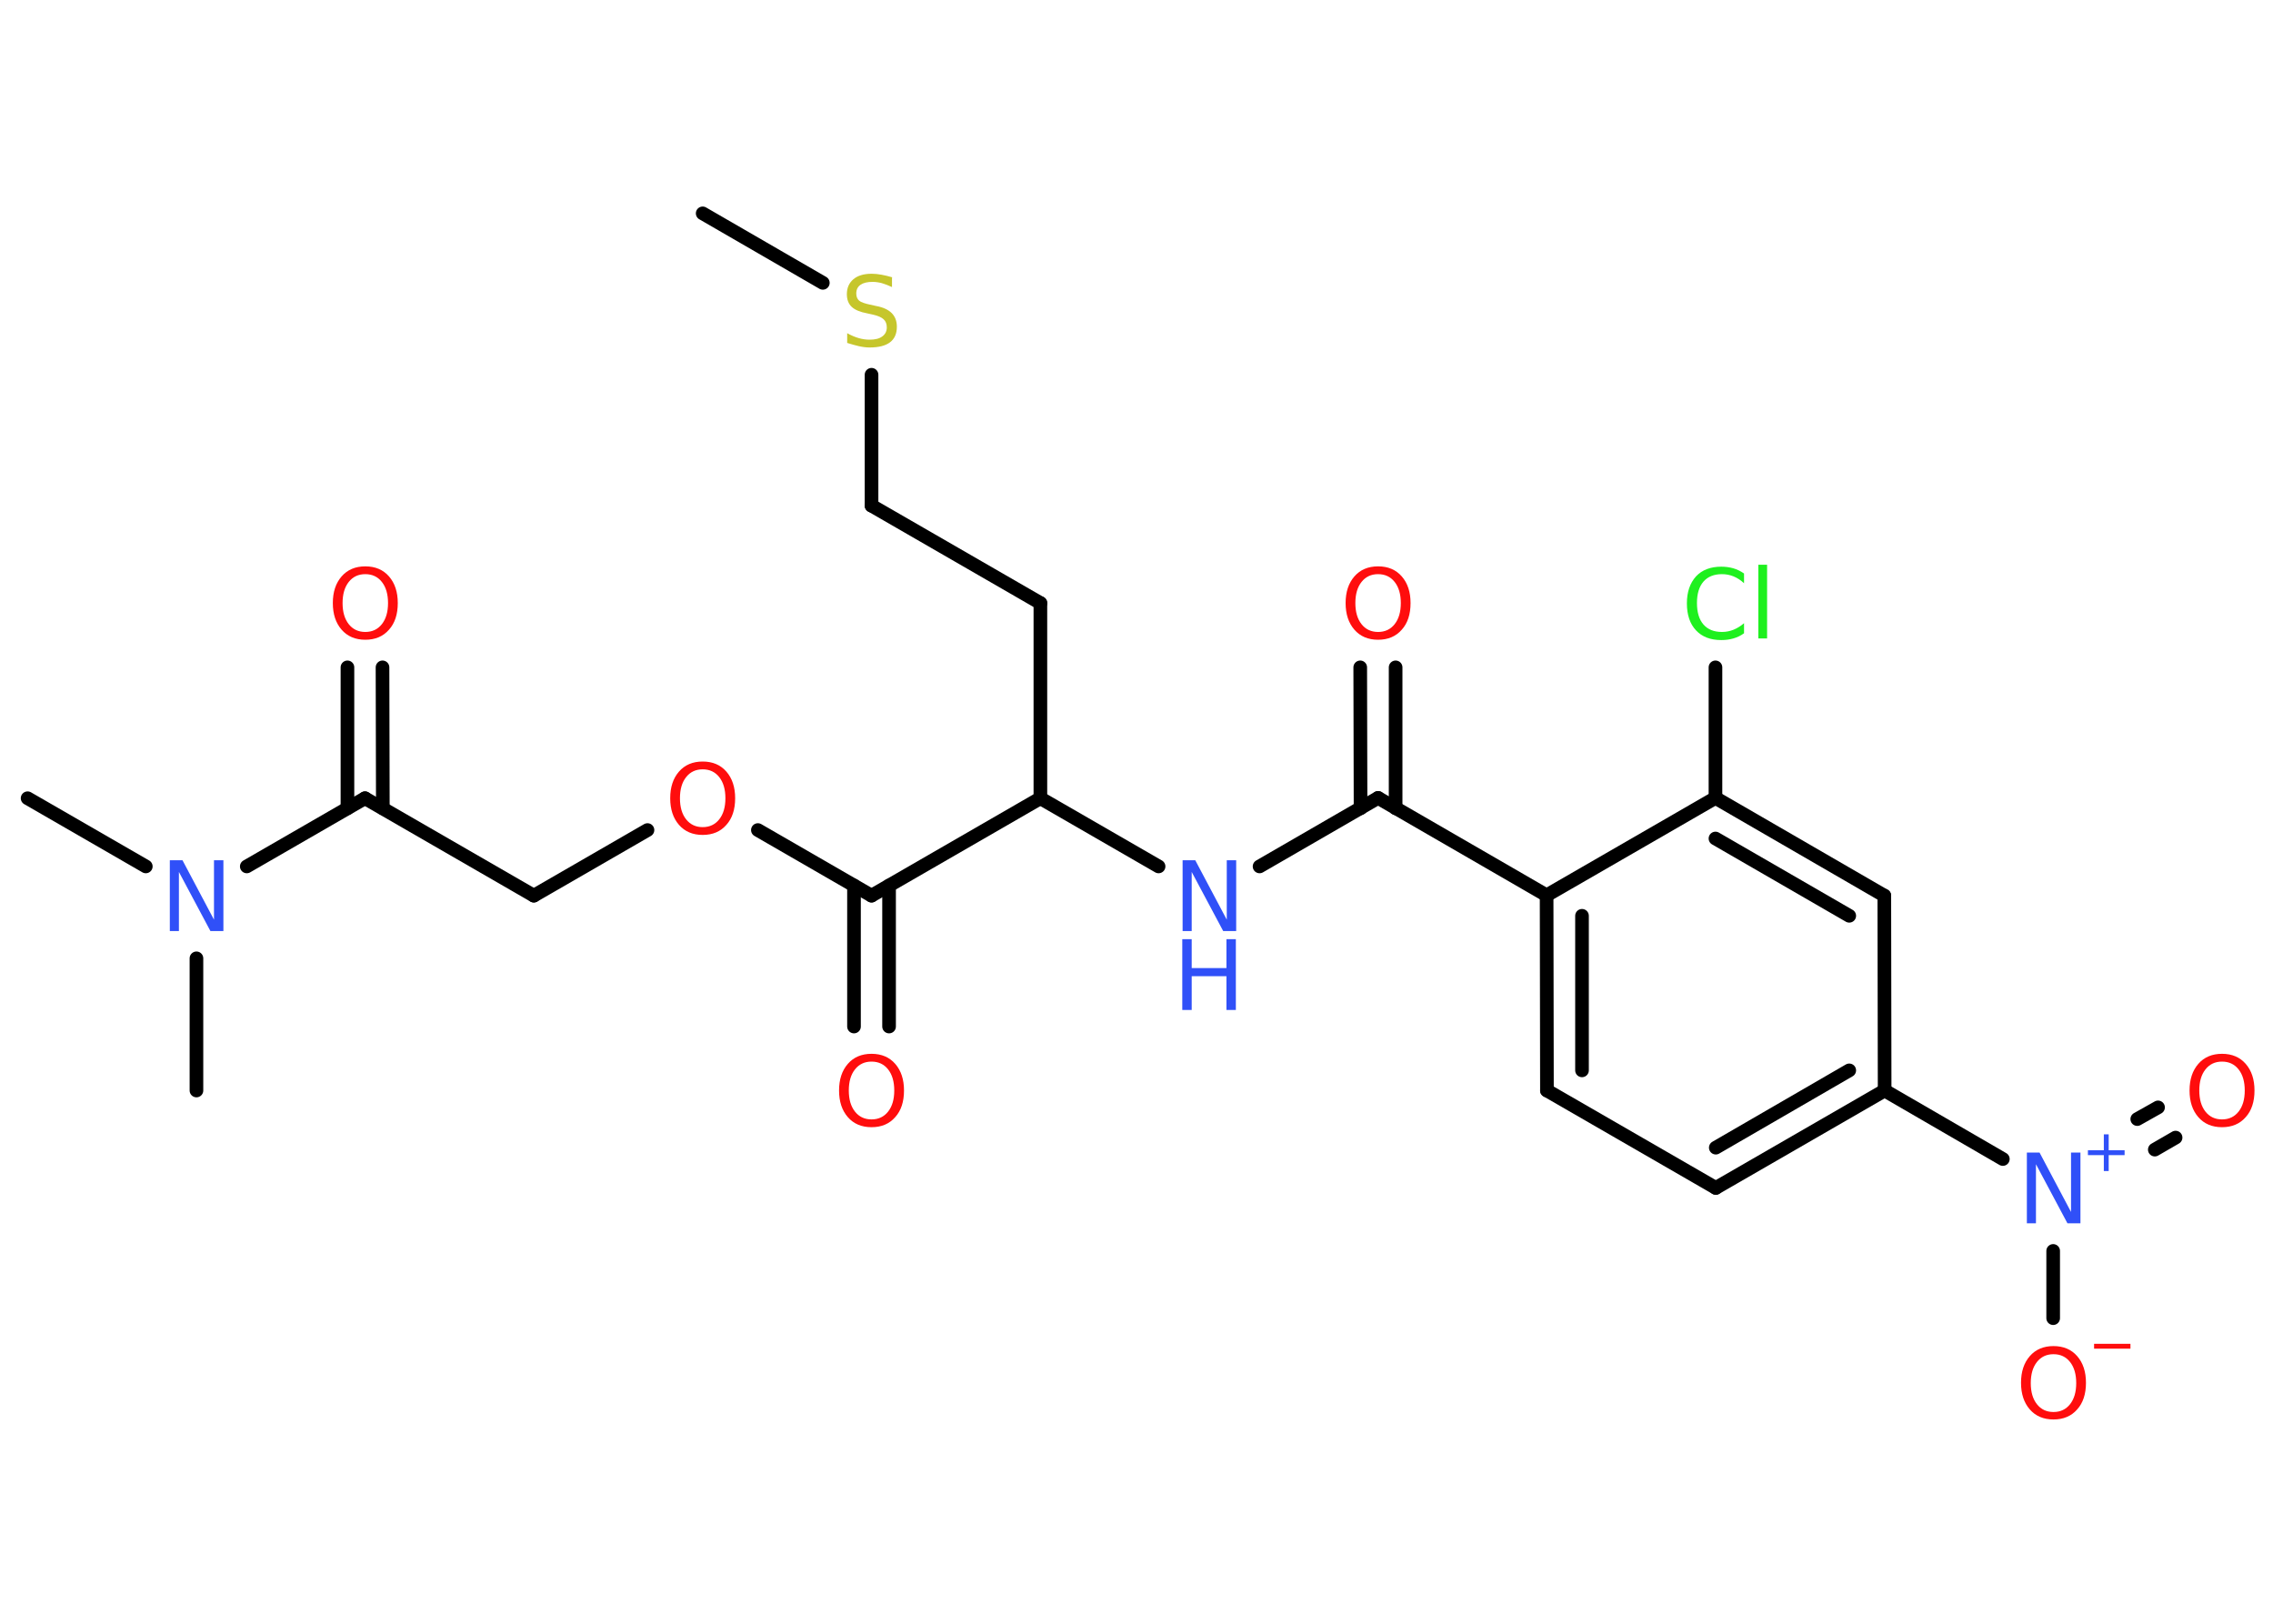 <?xml version='1.0' encoding='UTF-8'?>
<!DOCTYPE svg PUBLIC "-//W3C//DTD SVG 1.1//EN" "http://www.w3.org/Graphics/SVG/1.1/DTD/svg11.dtd">
<svg version='1.2' xmlns='http://www.w3.org/2000/svg' xmlns:xlink='http://www.w3.org/1999/xlink' width='70.0mm' height='50.0mm' viewBox='0 0 70.0 50.0'>
  <desc>Generated by the Chemistry Development Kit (http://github.com/cdk)</desc>
  <g stroke-linecap='round' stroke-linejoin='round' stroke='#000000' stroke-width='.42' fill='#FF0D0D'>
    <rect x='.0' y='.0' width='70.0' height='50.0' fill='#FFFFFF' stroke='none'/>
    <g id='mol1' class='mol'>
      <line id='mol1bnd1' class='bond' x1='21.64' y1='6.57' x2='25.34' y2='8.71'/>
      <line id='mol1bnd2' class='bond' x1='26.84' y1='11.54' x2='26.84' y2='15.57'/>
      <line id='mol1bnd3' class='bond' x1='26.84' y1='15.57' x2='32.04' y2='18.57'/>
      <line id='mol1bnd4' class='bond' x1='32.04' y1='18.57' x2='32.04' y2='24.58'/>
      <line id='mol1bnd5' class='bond' x1='32.04' y1='24.58' x2='35.68' y2='26.68'/>
      <line id='mol1bnd6' class='bond' x1='38.79' y1='26.68' x2='42.44' y2='24.57'/>
      <g id='mol1bnd7' class='bond'>
        <line x1='41.9' y1='24.89' x2='41.89' y2='20.55'/>
        <line x1='42.98' y1='24.89' x2='42.98' y2='20.55'/>
      </g>
      <line id='mol1bnd8' class='bond' x1='42.44' y1='24.57' x2='47.63' y2='27.57'/>
      <g id='mol1bnd9' class='bond'>
        <line x1='47.63' y1='27.57' x2='47.64' y2='33.58'/>
        <line x1='48.72' y1='28.2' x2='48.72' y2='32.96'/>
      </g>
      <line id='mol1bnd10' class='bond' x1='47.64' y1='33.58' x2='52.84' y2='36.58'/>
      <g id='mol1bnd11' class='bond'>
        <line x1='52.84' y1='36.58' x2='58.04' y2='33.58'/>
        <line x1='52.84' y1='35.34' x2='56.95' y2='32.96'/>
      </g>
      <line id='mol1bnd12' class='bond' x1='58.04' y1='33.58' x2='61.68' y2='35.69'/>
      <g id='mol1bnd13' class='bond'>
        <line x1='65.82' y1='34.46' x2='66.46' y2='34.1'/>
        <line x1='66.36' y1='35.4' x2='67.0' y2='35.03'/>
      </g>
      <line id='mol1bnd14' class='bond' x1='63.23' y1='38.52' x2='63.23' y2='40.59'/>
      <line id='mol1bnd15' class='bond' x1='58.04' y1='33.58' x2='58.03' y2='27.58'/>
      <g id='mol1bnd16' class='bond'>
        <line x1='58.03' y1='27.58' x2='52.83' y2='24.57'/>
        <line x1='56.95' y1='28.2' x2='52.83' y2='25.82'/>
      </g>
      <line id='mol1bnd17' class='bond' x1='47.63' y1='27.57' x2='52.83' y2='24.57'/>
      <line id='mol1bnd18' class='bond' x1='52.83' y1='24.57' x2='52.83' y2='20.55'/>
      <line id='mol1bnd19' class='bond' x1='32.04' y1='24.58' x2='26.84' y2='27.58'/>
      <g id='mol1bnd20' class='bond'>
        <line x1='27.38' y1='27.27' x2='27.38' y2='31.61'/>
        <line x1='26.3' y1='27.27' x2='26.3' y2='31.61'/>
      </g>
      <line id='mol1bnd21' class='bond' x1='26.84' y1='27.58' x2='23.34' y2='25.56'/>
      <line id='mol1bnd22' class='bond' x1='19.94' y1='25.56' x2='16.44' y2='27.58'/>
      <line id='mol1bnd23' class='bond' x1='16.44' y1='27.58' x2='11.24' y2='24.58'/>
      <g id='mol1bnd24' class='bond'>
        <line x1='10.7' y1='24.89' x2='10.7' y2='20.55'/>
        <line x1='11.79' y1='24.89' x2='11.78' y2='20.55'/>
      </g>
      <line id='mol1bnd25' class='bond' x1='11.24' y1='24.58' x2='7.6' y2='26.68'/>
      <line id='mol1bnd26' class='bond' x1='4.49' y1='26.68' x2='.85' y2='24.58'/>
      <line id='mol1bnd27' class='bond' x1='6.05' y1='29.51' x2='6.05' y2='33.58'/>
      <path id='mol1atm2' class='atom' d='M27.47 8.55v.29q-.17 -.08 -.31 -.12q-.15 -.04 -.29 -.04q-.24 .0 -.37 .09q-.13 .09 -.13 .27q.0 .14 .09 .22q.09 .07 .33 .12l.18 .04q.33 .06 .49 .22q.16 .16 .16 .42q.0 .32 -.21 .48q-.21 .16 -.63 .16q-.15 .0 -.33 -.04q-.17 -.04 -.36 -.1v-.3q.18 .1 .35 .15q.17 .05 .34 .05q.26 .0 .39 -.1q.14 -.1 .14 -.28q.0 -.16 -.1 -.25q-.1 -.09 -.32 -.14l-.18 -.04q-.33 -.06 -.48 -.2q-.15 -.14 -.15 -.39q.0 -.29 .2 -.46q.2 -.17 .56 -.17q.15 .0 .31 .03q.16 .03 .33 .08z' stroke='none' fill='#C6C62C'/>
      <g id='mol1atm6' class='atom'>
        <path d='M36.41 26.49h.4l.97 1.83v-1.83h.29v2.18h-.4l-.97 -1.82v1.82h-.28v-2.18z' stroke='none' fill='#3050F8'/>
        <path d='M36.41 28.92h.29v.89h1.07v-.89h.29v2.18h-.29v-1.04h-1.07v1.04h-.29v-2.18z' stroke='none' fill='#3050F8'/>
      </g>
      <path id='mol1atm8' class='atom' d='M42.44 17.68q-.32 .0 -.51 .24q-.19 .24 -.19 .65q.0 .41 .19 .65q.19 .24 .51 .24q.32 .0 .51 -.24q.19 -.24 .19 -.65q.0 -.41 -.19 -.65q-.19 -.24 -.51 -.24zM42.44 17.44q.46 .0 .73 .31q.27 .31 .27 .82q.0 .52 -.27 .82q-.27 .31 -.73 .31q-.46 .0 -.73 -.31q-.27 -.31 -.27 -.82q.0 -.51 .27 -.82q.27 -.31 .73 -.31z' stroke='none'/>
      <g id='mol1atm13' class='atom'>
        <path d='M62.41 35.49h.4l.97 1.83v-1.83h.29v2.18h-.4l-.97 -1.82v1.82h-.28v-2.18z' stroke='none' fill='#3050F8'/>
        <path d='M64.94 34.93v.49h.49v.15h-.49v.49h-.15v-.49h-.49v-.15h.49v-.49h.15z' stroke='none' fill='#3050F8'/>
      </g>
      <path id='mol1atm14' class='atom' d='M68.43 32.69q-.32 .0 -.51 .24q-.19 .24 -.19 .65q.0 .41 .19 .65q.19 .24 .51 .24q.32 .0 .51 -.24q.19 -.24 .19 -.65q.0 -.41 -.19 -.65q-.19 -.24 -.51 -.24zM68.43 32.45q.46 .0 .73 .31q.27 .31 .27 .82q.0 .52 -.27 .82q-.27 .31 -.73 .31q-.46 .0 -.73 -.31q-.27 -.31 -.27 -.82q.0 -.51 .27 -.82q.27 -.31 .73 -.31z' stroke='none'/>
      <g id='mol1atm15' class='atom'>
        <path d='M63.24 41.7q-.32 .0 -.51 .24q-.19 .24 -.19 .65q.0 .41 .19 .65q.19 .24 .51 .24q.32 .0 .51 -.24q.19 -.24 .19 -.65q.0 -.41 -.19 -.65q-.19 -.24 -.51 -.24zM63.24 41.45q.46 .0 .73 .31q.27 .31 .27 .82q.0 .52 -.27 .82q-.27 .31 -.73 .31q-.46 .0 -.73 -.31q-.27 -.31 -.27 -.82q.0 -.51 .27 -.82q.27 -.31 .73 -.31z' stroke='none'/>
        <path d='M64.49 41.38h1.12v.15h-1.12v-.15z' stroke='none'/>
      </g>
      <path id='mol1atm18' class='atom' d='M53.71 17.65v.31q-.15 -.14 -.32 -.21q-.17 -.07 -.36 -.07q-.37 .0 -.57 .23q-.2 .23 -.2 .66q.0 .43 .2 .66q.2 .23 .57 .23q.19 .0 .36 -.07q.17 -.07 .32 -.2v.31q-.15 .11 -.33 .16q-.17 .05 -.37 .05q-.5 .0 -.78 -.3q-.28 -.3 -.28 -.83q.0 -.52 .28 -.83q.28 -.3 .78 -.3q.19 .0 .37 .05q.17 .05 .33 .16zM54.15 17.39h.27v2.27h-.27v-2.27z' stroke='none' fill='#1FF01F'/>
      <path id='mol1atm20' class='atom' d='M26.84 32.69q-.32 .0 -.51 .24q-.19 .24 -.19 .65q.0 .41 .19 .65q.19 .24 .51 .24q.32 .0 .51 -.24q.19 -.24 .19 -.65q.0 -.41 -.19 -.65q-.19 -.24 -.51 -.24zM26.84 32.45q.46 .0 .73 .31q.27 .31 .27 .82q.0 .52 -.27 .82q-.27 .31 -.73 .31q-.46 .0 -.73 -.31q-.27 -.31 -.27 -.82q.0 -.51 .27 -.82q.27 -.31 .73 -.31z' stroke='none'/>
      <path id='mol1atm21' class='atom' d='M21.64 23.69q-.32 .0 -.51 .24q-.19 .24 -.19 .65q.0 .41 .19 .65q.19 .24 .51 .24q.32 .0 .51 -.24q.19 -.24 .19 -.65q.0 -.41 -.19 -.65q-.19 -.24 -.51 -.24zM21.64 23.45q.46 .0 .73 .31q.27 .31 .27 .82q.0 .52 -.27 .82q-.27 .31 -.73 .31q-.46 .0 -.73 -.31q-.27 -.31 -.27 -.82q.0 -.51 .27 -.82q.27 -.31 .73 -.31z' stroke='none'/>
      <path id='mol1atm24' class='atom' d='M11.25 17.68q-.32 .0 -.51 .24q-.19 .24 -.19 .65q.0 .41 .19 .65q.19 .24 .51 .24q.32 .0 .51 -.24q.19 -.24 .19 -.65q.0 -.41 -.19 -.65q-.19 -.24 -.51 -.24zM11.25 17.44q.46 .0 .73 .31q.27 .31 .27 .82q.0 .52 -.27 .82q-.27 .31 -.73 .31q-.46 .0 -.73 -.31q-.27 -.31 -.27 -.82q.0 -.51 .27 -.82q.27 -.31 .73 -.31z' stroke='none'/>
      <path id='mol1atm25' class='atom' d='M5.22 26.49h.4l.97 1.83v-1.83h.29v2.18h-.4l-.97 -1.82v1.82h-.28v-2.18z' stroke='none' fill='#3050F8'/>
    </g>
  </g>
</svg>
